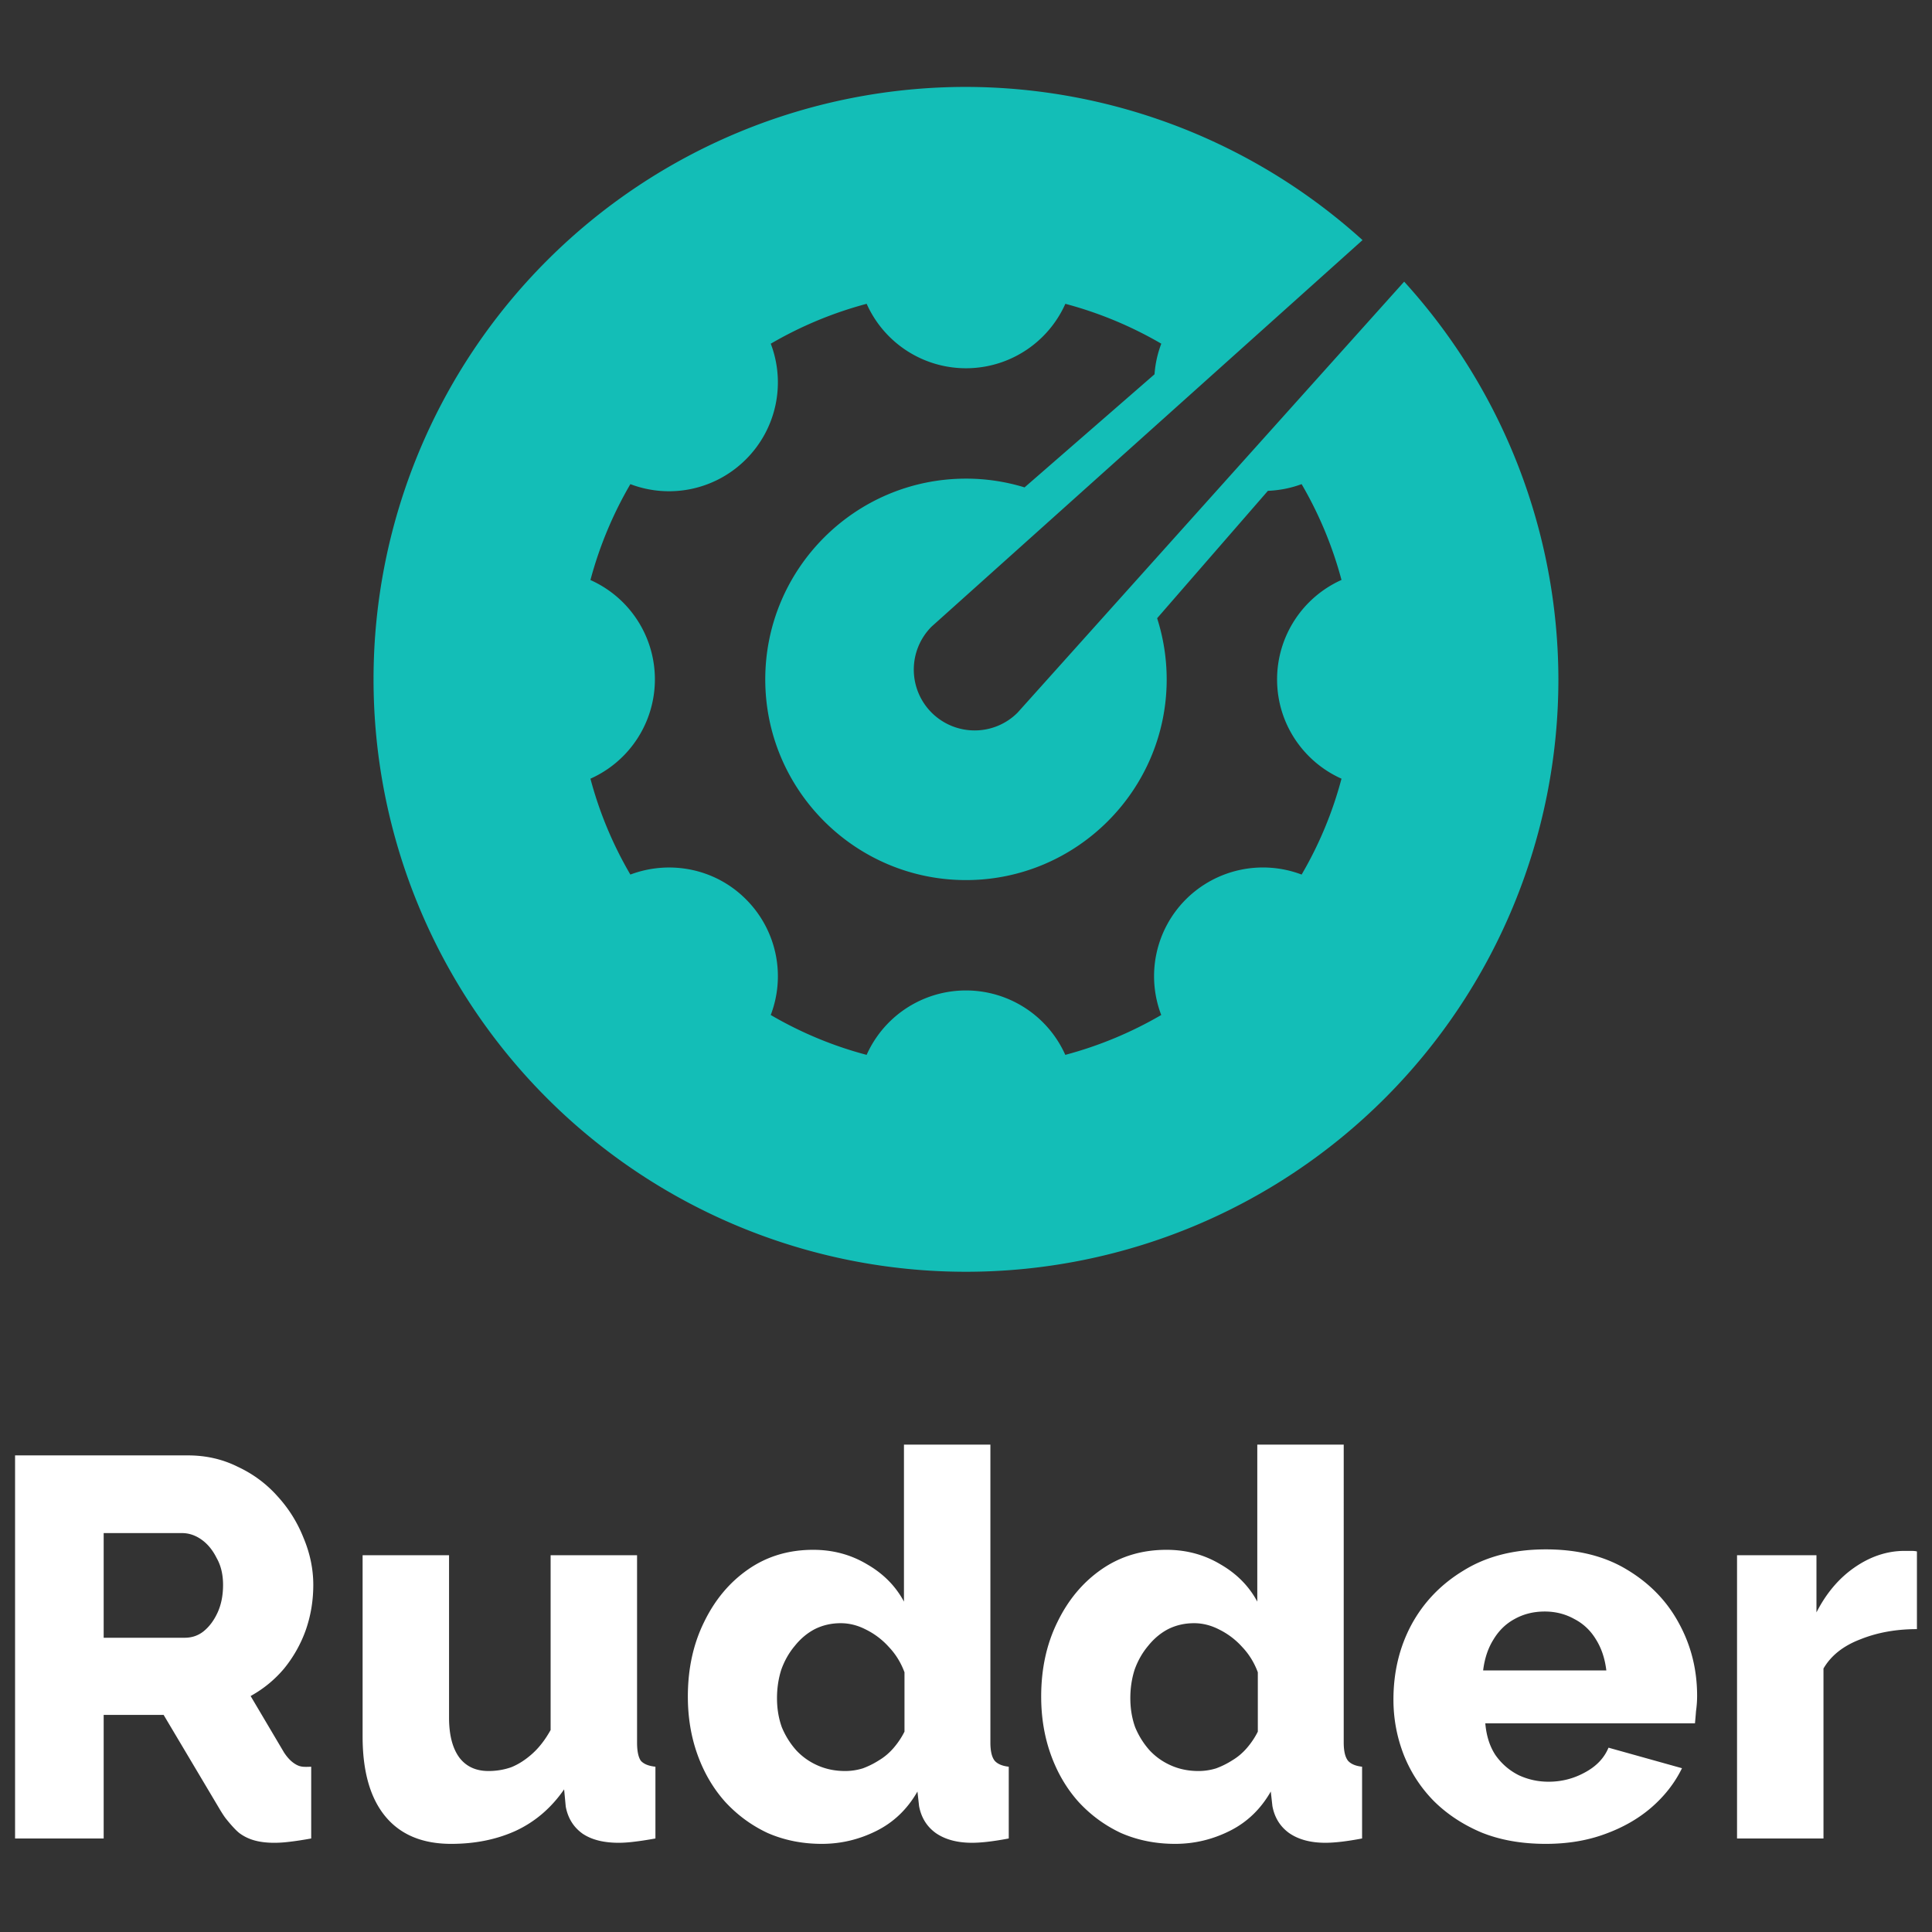 <svg xmlns="http://www.w3.org/2000/svg" xml:space="preserve" width="1080" height="1080"><rect width="100%" height="100%" fill="#333333" stroke="none"/><g style="stroke-width:.109"><path d="M66.983-78.185a28.9 28.9 0 0 1-28.899-28.897 28.9 28.9 0 0 1 28.899-28.899 28.9 28.9 0 0 1 28.897 28.899 28.9 28.9 0 0 1-7.523 19.398L69.5-108.707a2.95 2.95 0 0 0-2.096-.868 2.967 2.967 0 0 0-2.098 5.065l21.02 18.853a28.9 28.9 0 0 1-19.342 7.472m-4.846-10.58a5.307 5.307 0 0 1 9.692 0 19 19 0 0 0 4.68-1.945 5.2 5.2 0 0 1-.33-1.493l-6.34-5.517a9.7 9.7 0 0 1-2.857.427c-5.399 0-9.791-4.39-9.791-9.793 0-5.396 4.392-9.789 9.791-9.789 5.396 0 9.79 4.393 9.79 9.789a9.8 9.8 0 0 1-.466 2.984l5.403 6.214c.56.023 1.112.13 1.645.327a19 19 0 0 0 1.945-4.673 5.32 5.32 0 0 1-3.142-4.852c0-2.16 1.29-4.015 3.142-4.843a18.8 18.8 0 0 0-1.945-4.677 5.32 5.32 0 0 1-5.642-1.206 5.3 5.3 0 0 1-1.206-5.644 19 19 0 0 0-4.68-1.945 5.307 5.307 0 0 1-9.691 0c-1.661.439-3.23 1.1-4.677 1.945a5.3 5.3 0 0 1-1.209 5.644c-1.52 1.525-3.744 1.921-5.638 1.206a18.8 18.8 0 0 0-1.948 4.677 5.305 5.305 0 0 1 0 9.69 19 19 0 0 0 1.948 4.678 5.3 5.3 0 0 1 5.638 1.21 5.3 5.3 0 0 1 1.21 5.64 19 19 0 0 0 4.676 1.946" style="opacity:1;fill:#13beb7;fill-opacity:1;stroke:none;stroke-width:4.932;stroke-linecap:round;stroke-linejoin:round;stroke-miterlimit:4;stroke-dasharray:none;stroke-opacity:.23" transform="matrix(11.46 0 0 -11.46 -227.633 -847.415)"/></g><path d="M505.318 807.548v87.762c-4.636-8.647-11.477-15.582-20.543-20.808-9.058-5.434-19.12-8.145-30.199-8.145-13.688 0-25.77 3.62-36.238 10.86-10.474 7.232-18.728 17.09-24.766 29.556-6.044 12.267-9.058 26.14-9.058 41.621 0 11.664 1.805 22.517 5.431 32.572q5.441 15.082 15.403 26.239c6.847 7.438 14.797 13.27 23.863 17.494q13.888 6.03 30.2 6.031c10.665 0 20.835-2.411 30.497-7.24q14.506-7.231 22.953-22.016l.91 8.143q1.816 9.652 9.358 15.082c5.24 3.62 11.982 5.428 20.238 5.428q7.852 0 20.535-2.41v-40.118c-3.62-.398-6.236-1.507-7.85-3.312q-2.419-3.02-2.417-10.254V807.548Zm197.514 0v87.762c-4.637-8.647-11.477-15.582-20.543-20.808-9.059-5.434-19.12-8.145-30.2-8.145q-20.532 0-36.241 10.86c-10.469 7.232-18.724 17.09-24.762 29.556-6.044 12.267-9.059 26.14-9.059 41.621 0 11.664 1.805 22.517 5.432 32.572q5.44 15.082 15.402 26.239c6.847 7.438 14.798 13.27 23.864 17.494 9.257 4.02 19.328 6.031 30.2 6.031q16 .002 30.497-7.24 14.506-7.231 22.953-22.016l.91 8.143q1.816 9.652 9.358 15.082c5.24 3.62 11.982 5.428 20.238 5.428q7.851 0 20.535-2.41v-40.118c-3.62-.398-6.243-1.507-7.85-3.312-1.615-2.013-2.418-5.432-2.418-10.254V807.548Zm-694.41 6.028v214.14h49.533V958.65h33.518l31.734 53.36s1.88 3.106 3.01 4.52c2.377 3.002 5.764 6.869 7.869 8.382 4.94 3.553 10.879 5.22 19.334 5.22 2.617 0 5.54-.203 8.76-.603q5.14-.608 11.783-1.813v-40.109c-4.01.16-5.84.198-8.256-1.11-2.877-1.548-4.968-3.91-6.87-6.74l-1.99-3.36-16.75-28.308q10.87-6.027 18.73-15.38a72.6 72.6 0 0 0 12.073-21.414c2.823-8.043 4.23-16.49 4.23-25.336s-1.812-17.59-5.439-26.237c-3.419-8.647-8.248-16.384-14.492-23.224-6.243-7.034-13.695-12.568-22.35-16.592-8.453-4.217-17.72-6.33-27.786-6.33zm49.533 43.43h43.785c3.826 0 7.452 1.21 10.873 3.62 3.421 2.412 6.243 5.832 8.455 10.256 2.418 4.224 3.625 9.245 3.625 15.077q0 8.745-3.02 15.38c-2.01 4.423-4.63 7.944-7.85 10.561q-4.532 3.614-10.567 3.613h-45.3Zm806.168 9.105q-26.883 0-45.912 11.78-19.03 11.477-29.3 30.507-9.968 18.728-9.968 41.684 0 16.008 5.739 30.808 5.74 14.5 16.613 25.676 11.176 11.175 26.883 17.82 15.707 6.345 35.945 6.344 18.123 0 32.924-5.437 15.102-5.438 25.976-14.801 11.177-9.665 17.217-22.05l-41.08-11.478q-3.623 8.76-13.289 13.895-9.364 5.135-20.238 5.135-8.76 0-16.613-3.625-7.853-3.927-12.989-11.176-4.832-7.249-5.738-17.82H947.49q.302-3.021.604-6.948.604-4.23.603-8.459.001-21.747-9.967-40.171-9.967-18.728-28.998-30.207-18.727-11.478-45.609-11.477m199.604.852q-14.195.297-27.176 9.343-12.991 9.055-21.14 25.033v-31.966h-44.4v158.343h48.325V932.71c4.223-7.24 11.072-12.666 20.535-16.286 9.465-3.818 20.03-5.732 31.707-5.732v-43.43q-1.205-.298-3.015-.298zm-861.028 2.41V970.71c0 19.507 4.232 34.382 12.686 44.636 8.455 10.256 20.743 15.383 36.847 15.383 13.284 0 25.267-2.412 35.94-7.24 10.871-5.028 19.931-12.763 27.176-23.225l.91 9.658q1.813 9.645 9.365 15.077c5.028 3.42 11.775 5.127 20.23 5.127q3.926.002 8.76-.606 5.13-.599 11.776-1.805V987.6c-3.826-.398-6.542-1.507-8.149-3.312q-2.12-3.02-2.119-10.254v-104.66h-48.318v97.718c-3.023 5.433-6.45 9.856-10.268 13.27-3.825 3.42-7.757 5.931-11.781 7.545-4.025 1.4-8.255 2.105-12.686 2.105q-10.567.002-16.306-7.539-5.739-7.84-5.739-22.316v-90.783zm660.819 31.474q9.061 0 16.613 4.229 7.55 3.927 12.082 11.478 4.531 7.25 5.74 17.217h-68.869q1.209-9.967 5.74-17.217 4.53-7.551 11.78-11.478 7.55-4.23 16.914-4.229m-393.54 6.53c4.834 0 9.563 1.203 14.198 3.619a42.4 42.4 0 0 1 12.68 9.65c3.825 4.018 6.748 8.748 8.761 14.174v33.174c-1.608 3.22-3.626 6.237-6.037 9.053q-3.626 4.223-8.156 6.933a47.2 47.2 0 0 1-9.059 4.524 33.2 33.2 0 0 1-9.97 1.507q-8.15 0-15.102-3.015-6.945-3.01-12.076-8.442c-3.428-3.818-6.143-8.142-8.156-12.97-1.813-5.028-2.715-10.455-2.715-16.286 0-5.633.803-10.958 2.412-15.986q2.718-7.54 7.55-13.27c3.22-4.019 6.946-7.14 11.176-9.351 4.431-2.212 9.26-3.314 14.495-3.314m197.514 0c4.834 0 9.565 1.203 14.2 3.619a42.4 42.4 0 0 1 12.677 9.65c3.826 4.018 6.749 8.748 8.76 14.174v33.174c-1.607 3.22-3.624 6.237-6.035 9.053q-3.626 4.223-8.156 6.933a47.2 47.2 0 0 1-9.06 4.524 33.2 33.2 0 0 1-9.97 1.507c-5.432 0-10.467-1.004-15.095-3.015q-6.954-3.01-12.083-8.442c-3.427-3.818-6.14-8.142-8.154-12.97q-2.717-7.54-2.717-16.286c0-5.633.804-10.958 2.41-15.986q2.721-7.54 7.553-13.27c3.22-4.019 6.948-7.14 11.178-9.351 4.43-2.212 9.257-3.314 14.492-3.314" style="fill:#fff;fill-opacity:1;fill-rule:nonzero;stroke:none;stroke-width:1.7"/></svg>